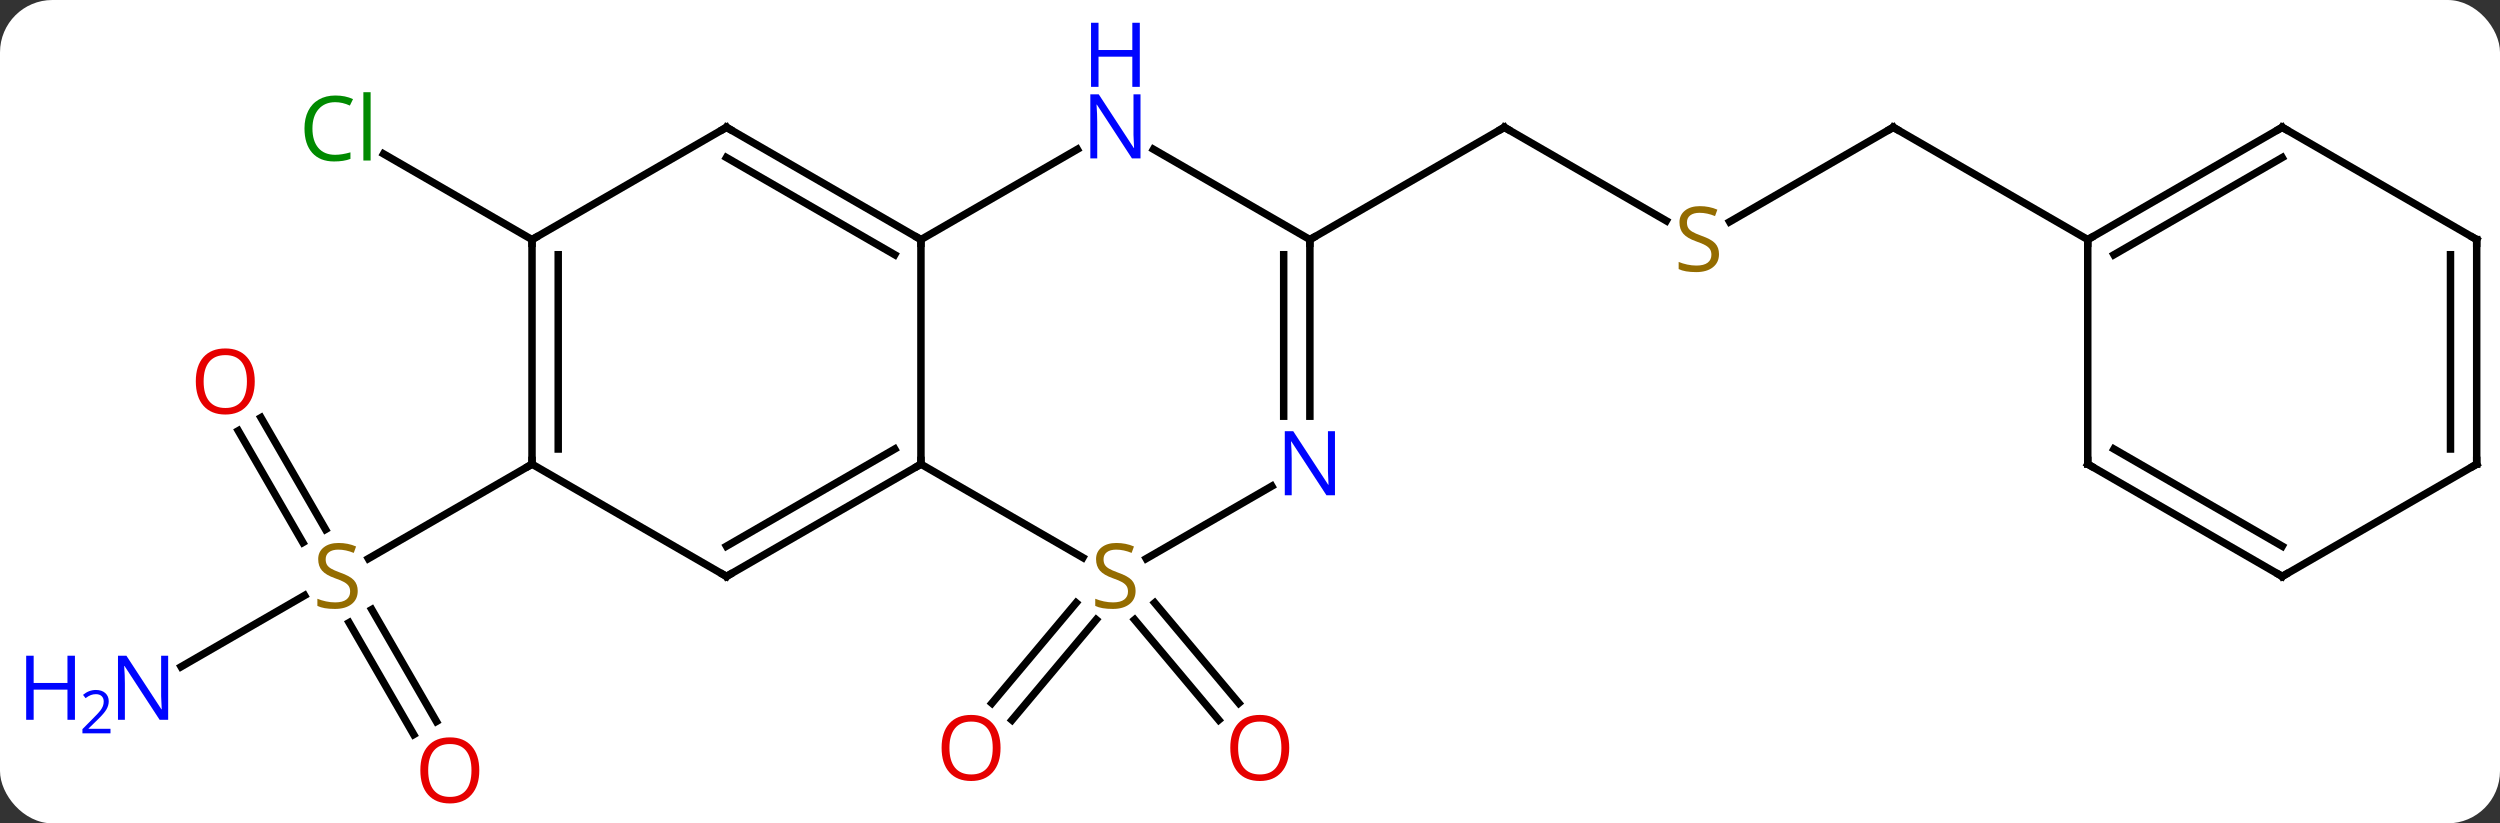 <svg width="334" viewBox="0 0 334 110" style="fill-opacity:1; color-rendering:auto; color-interpolation:auto; text-rendering:auto; stroke:black; stroke-linecap:square; stroke-miterlimit:10; shape-rendering:auto; stroke-opacity:1; fill:black; stroke-dasharray:none; font-weight:normal; stroke-width:1; font-family:'Open Sans'; font-style:normal; stroke-linejoin:miter; font-size:12; stroke-dashoffset:0; image-rendering:auto;" height="110" class="cas-substance-image" xmlns:xlink="http://www.w3.org/1999/xlink" xmlns="http://www.w3.org/2000/svg"><rect x="0" y="0" width="334" height="110" fill="#333333" stroke="none"/><svg class="cas-substance-single-component"><rect y="0" x="0" width="334" stroke="none" ry="7" rx="7" height="110" fill="white" class="cas-substance-group"/><svg y="0" x="0" width="334" viewBox="0 0 334 110" style="fill:black;" height="110" class="cas-substance-single-component-image"><svg><g><g transform="translate(175,60)" style="text-rendering:geometricPrecision; color-rendering:optimizeQuality; color-interpolation:linearRGB; stroke-linecap:butt; image-rendering:optimizeQuality;"><line y2="20.539" y1="33.94" x2="-20.734" x1="-9.489" style="fill:none;"/><line y2="22.789" y1="36.19" x2="-23.415" x1="-12.17" style="fill:none;"/><line y2="22.784" y1="36.201" x2="-28.541" x1="-39.8" style="fill:none;"/><line y2="20.534" y1="33.951" x2="-31.222" x1="-42.481" style="fill:none;"/><line y2="-30.501" y1="-42.99" x2="47.614" x1="25.98" style="fill:none;"/><line y2="-27.99" y1="-42.99" x2="0" x1="25.98" style="fill:none;"/><line y2="-42.99" y1="-30.368" x2="77.943" x1="56.082" style="fill:none;"/><line y2="-27.99" y1="-42.99" x2="103.923" x1="77.943" style="fill:none;"/><line y2="-27.99" y1="-39.439" x2="-103.923" x1="-123.753" style="fill:none;"/><line y2="29.075" y1="19.551" x2="-150.802" x1="-134.305" style="fill:none;"/><line y2="-4.209" y1="10.736" x2="-140.134" x1="-131.505" style="fill:none;"/><line y2="-2.459" y1="12.486" x2="-143.165" x1="-134.536" style="fill:none;"/><line y2="38.137" y1="23.179" x2="-119.725" x1="-128.362" style="fill:none;"/><line y2="36.387" y1="21.428" x2="-116.694" x1="-125.331" style="fill:none;"/><line y2="2.01" y1="14.632" x2="-103.923" x1="-125.784" style="fill:none;"/><line y2="2.01" y1="-27.99" x2="-51.963" x1="-51.963" style="fill:none;"/><line y2="-40.055" y1="-27.99" x2="-31.064" x1="-51.963" style="fill:none;"/><line y2="-42.99" y1="-27.99" x2="-77.943" x1="-51.963" style="fill:none;"/><line y2="-38.949" y1="-25.969" x2="-77.943" x1="-55.463" style="fill:none;"/><line y2="17.01" y1="2.01" x2="-77.943" x1="-51.963" style="fill:none;"/><line y2="12.969" y1="-0.011" x2="-77.943" x1="-55.463" style="fill:none;"/><line y2="14.499" y1="2.01" x2="-30.329" x1="-51.963" style="fill:none;"/><line y2="-27.99" y1="-40.055" x2="0" x1="-20.896" style="fill:none;"/><line y2="-27.99" y1="-42.99" x2="-103.923" x1="-77.943" style="fill:none;"/><line y2="2.01" y1="17.01" x2="-103.923" x1="-77.943" style="fill:none;"/><line y2="4.945" y1="14.632" x2="-5.084" x1="-21.861" style="fill:none;"/><line y2="-4.396" y1="-27.99" x2="0" x1="0" style="fill:none;"/><line y2="-4.396" y1="-25.969" x2="-3.5" x1="-3.5" style="fill:none;"/><line y2="2.01" y1="-27.99" x2="-103.923" x1="-103.923" style="fill:none;"/><line y2="-0.011" y1="-25.969" x2="-100.423" x1="-100.423" style="fill:none;"/><line y2="-42.99" y1="-27.99" x2="129.903" x1="103.923" style="fill:none;"/><line y2="-38.949" y1="-25.969" x2="129.903" x1="107.423" style="fill:none;"/><line y2="2.01" y1="-27.99" x2="103.923" x1="103.923" style="fill:none;"/><line y2="-27.99" y1="-42.99" x2="155.886" x1="129.903" style="fill:none;"/><line y2="17.01" y1="2.01" x2="129.903" x1="103.923" style="fill:none;"/><line y2="12.969" y1="-0.011" x2="129.903" x1="107.423" style="fill:none;"/><line y2="2.01" y1="-27.99" x2="155.886" x1="155.886" style="fill:none;"/><line y2="-0.011" y1="-25.969" x2="152.386" x1="152.386" style="fill:none;"/><line y2="2.01" y1="17.01" x2="155.886" x1="129.903" style="fill:none;"/></g><g transform="translate(175,60)" style="fill:rgb(230,0,0); text-rendering:geometricPrecision; color-rendering:optimizeQuality; image-rendering:optimizeQuality; font-family:'Open Sans'; stroke:rgb(230,0,0); color-interpolation:linearRGB;"><path style="stroke:none;" d="M-2.759 39.92 Q-2.759 41.982 -3.798 43.162 Q-4.837 44.342 -6.68 44.342 Q-8.571 44.342 -9.602 43.178 Q-10.633 42.013 -10.633 39.904 Q-10.633 37.81 -9.602 36.662 Q-8.571 35.513 -6.68 35.513 Q-4.821 35.513 -3.79 36.685 Q-2.759 37.857 -2.759 39.92 ZM-9.587 39.92 Q-9.587 41.654 -8.844 42.56 Q-8.102 43.467 -6.68 43.467 Q-5.258 43.467 -4.532 42.568 Q-3.805 41.67 -3.805 39.92 Q-3.805 38.185 -4.532 37.295 Q-5.258 36.404 -6.68 36.404 Q-8.102 36.404 -8.844 37.303 Q-9.587 38.201 -9.587 39.92 Z"/><path style="stroke:none;" d="M-41.327 39.92 Q-41.327 41.982 -42.366 43.162 Q-43.405 44.342 -45.248 44.342 Q-47.139 44.342 -48.17 43.178 Q-49.202 42.013 -49.202 39.904 Q-49.202 37.81 -48.17 36.662 Q-47.139 35.513 -45.248 35.513 Q-43.389 35.513 -42.358 36.685 Q-41.327 37.857 -41.327 39.92 ZM-48.155 39.92 Q-48.155 41.654 -47.412 42.56 Q-46.67 43.467 -45.248 43.467 Q-43.827 43.467 -43.1 42.568 Q-42.373 41.67 -42.373 39.92 Q-42.373 38.185 -43.1 37.295 Q-43.827 36.404 -45.248 36.404 Q-46.67 36.404 -47.412 37.303 Q-48.155 38.201 -48.155 39.92 Z"/></g><g transform="translate(175,60)" style="stroke-linecap:butt; text-rendering:geometricPrecision; color-rendering:optimizeQuality; image-rendering:optimizeQuality; font-family:'Open Sans'; color-interpolation:linearRGB; stroke-miterlimit:5;"><path style="fill:none;" d="M26.413 -42.74 L25.98 -42.99 L25.547 -42.74"/><path style="fill:rgb(148,108,0); stroke:none;" d="M54.658 -26.052 Q54.658 -24.927 53.838 -24.287 Q53.018 -23.646 51.611 -23.646 Q50.08 -23.646 49.268 -24.052 L49.268 -25.006 Q49.799 -24.787 50.416 -24.654 Q51.033 -24.521 51.643 -24.521 Q52.643 -24.521 53.143 -24.904 Q53.643 -25.287 53.643 -25.959 Q53.643 -26.396 53.463 -26.685 Q53.283 -26.974 52.869 -27.217 Q52.455 -27.459 51.596 -27.756 Q50.408 -28.177 49.893 -28.763 Q49.377 -29.349 49.377 -30.302 Q49.377 -31.287 50.119 -31.873 Q50.861 -32.459 52.096 -32.459 Q53.361 -32.459 54.44 -31.99 L54.127 -31.131 Q53.065 -31.568 52.065 -31.568 Q51.268 -31.568 50.822 -31.232 Q50.377 -30.896 50.377 -30.287 Q50.377 -29.849 50.541 -29.56 Q50.705 -29.271 51.096 -29.037 Q51.486 -28.802 52.299 -28.506 Q53.643 -28.037 54.151 -27.482 Q54.658 -26.927 54.658 -26.052 Z"/><path style="fill:none;" d="M77.51 -42.74 L77.943 -42.99 L78.376 -42.74"/><path style="fill:rgb(0,138,0); stroke:none;" d="M-130.212 -46.349 Q-131.618 -46.349 -132.438 -45.412 Q-133.258 -44.474 -133.258 -42.834 Q-133.258 -41.162 -132.469 -40.24 Q-131.68 -39.318 -130.227 -39.318 Q-129.321 -39.318 -128.18 -39.646 L-128.18 -38.771 Q-129.071 -38.428 -130.368 -38.428 Q-132.258 -38.428 -133.29 -39.584 Q-134.321 -40.74 -134.321 -42.849 Q-134.321 -44.178 -133.829 -45.17 Q-133.337 -46.162 -132.399 -46.701 Q-131.462 -47.24 -130.196 -47.24 Q-128.852 -47.24 -127.837 -46.756 L-128.258 -45.896 Q-129.243 -46.349 -130.212 -46.349 ZM-125.485 -38.553 L-126.454 -38.553 L-126.454 -47.678 L-125.485 -47.678 L-125.485 -38.553 Z"/><path style="fill:rgb(148,108,0); stroke:none;" d="M-127.208 18.948 Q-127.208 20.073 -128.028 20.713 Q-128.848 21.354 -130.255 21.354 Q-131.786 21.354 -132.598 20.948 L-132.598 19.994 Q-132.067 20.213 -131.45 20.346 Q-130.833 20.479 -130.223 20.479 Q-129.223 20.479 -128.723 20.096 Q-128.223 19.713 -128.223 19.041 Q-128.223 18.604 -128.403 18.315 Q-128.583 18.026 -128.997 17.783 Q-129.411 17.541 -130.27 17.244 Q-131.458 16.823 -131.973 16.237 Q-132.489 15.651 -132.489 14.697 Q-132.489 13.713 -131.747 13.127 Q-131.005 12.541 -129.77 12.541 Q-128.505 12.541 -127.426 13.01 L-127.739 13.869 Q-128.801 13.432 -129.801 13.432 Q-130.598 13.432 -131.044 13.768 Q-131.489 14.104 -131.489 14.713 Q-131.489 15.151 -131.325 15.44 Q-131.161 15.729 -130.77 15.963 Q-130.38 16.198 -129.567 16.494 Q-128.223 16.963 -127.716 17.518 Q-127.208 18.073 -127.208 18.948 Z"/><path style="fill:rgb(0,5,255); stroke:none;" d="M-152.534 36.166 L-153.675 36.166 L-158.363 28.979 L-158.409 28.979 Q-158.316 30.244 -158.316 31.291 L-158.316 36.166 L-159.238 36.166 L-159.238 27.604 L-158.113 27.604 L-153.441 34.76 L-153.394 34.76 Q-153.394 34.604 -153.441 33.744 Q-153.488 32.885 -153.472 32.51 L-153.472 27.604 L-152.534 27.604 L-152.534 36.166 Z"/><path style="fill:rgb(0,5,255); stroke:none;" d="M-164.988 36.166 L-165.988 36.166 L-165.988 32.135 L-170.503 32.135 L-170.503 36.166 L-171.503 36.166 L-171.503 27.604 L-170.503 27.604 L-170.503 31.244 L-165.988 31.244 L-165.988 27.604 L-164.988 27.604 L-164.988 36.166 Z"/><path style="fill:rgb(0,5,255); stroke:none;" d="M-160.238 37.976 L-163.988 37.976 L-163.988 37.413 L-162.488 35.898 Q-161.8 35.21 -161.581 34.913 Q-161.363 34.616 -161.253 34.335 Q-161.144 34.054 -161.144 33.726 Q-161.144 33.273 -161.417 33.007 Q-161.691 32.741 -162.191 32.741 Q-162.534 32.741 -162.855 32.858 Q-163.175 32.976 -163.566 33.273 L-163.909 32.835 Q-163.128 32.179 -162.191 32.179 Q-161.394 32.179 -160.933 32.593 Q-160.472 33.007 -160.472 33.694 Q-160.472 34.241 -160.777 34.773 Q-161.081 35.304 -161.925 36.116 L-163.175 37.335 L-163.175 37.366 L-160.238 37.366 L-160.238 37.976 Z"/><path style="fill:rgb(230,0,0); stroke:none;" d="M-140.965 -9.04 Q-140.965 -6.978 -142.005 -5.798 Q-143.044 -4.618 -144.887 -4.618 Q-146.778 -4.618 -147.809 -5.782 Q-148.84 -6.947 -148.84 -9.056 Q-148.84 -11.15 -147.809 -12.298 Q-146.778 -13.447 -144.887 -13.447 Q-143.028 -13.447 -141.997 -12.275 Q-140.965 -11.103 -140.965 -9.04 ZM-147.794 -9.04 Q-147.794 -7.306 -147.051 -6.4 Q-146.309 -5.493 -144.887 -5.493 Q-143.465 -5.493 -142.739 -6.392 Q-142.012 -7.29 -142.012 -9.04 Q-142.012 -10.775 -142.739 -11.665 Q-143.465 -12.556 -144.887 -12.556 Q-146.309 -12.556 -147.051 -11.658 Q-147.794 -10.759 -147.794 -9.04 Z"/><path style="fill:rgb(230,0,0); stroke:none;" d="M-110.966 42.92 Q-110.966 44.982 -112.005 46.162 Q-113.044 47.342 -114.887 47.342 Q-116.778 47.342 -117.809 46.178 Q-118.841 45.013 -118.841 42.904 Q-118.841 40.81 -117.809 39.662 Q-116.778 38.513 -114.887 38.513 Q-113.028 38.513 -111.997 39.685 Q-110.966 40.857 -110.966 42.92 ZM-117.794 42.92 Q-117.794 44.654 -117.051 45.56 Q-116.309 46.467 -114.887 46.467 Q-113.466 46.467 -112.739 45.568 Q-112.012 44.67 -112.012 42.92 Q-112.012 41.185 -112.739 40.295 Q-113.466 39.404 -114.887 39.404 Q-116.309 39.404 -117.051 40.303 Q-117.794 41.201 -117.794 42.92 Z"/><path style="fill:none;" d="M-52.396 -28.24 L-51.963 -27.99 L-51.963 -27.49"/><path style="fill:none;" d="M-52.396 2.26 L-51.963 2.01 L-51.963 1.51"/><path style="fill:rgb(0,5,255); stroke:none;" d="M-22.628 -38.834 L-23.769 -38.834 L-28.457 -46.021 L-28.503 -46.021 Q-28.41 -44.756 -28.41 -43.709 L-28.41 -38.834 L-29.332 -38.834 L-29.332 -47.396 L-28.207 -47.396 L-23.535 -40.24 L-23.488 -40.24 Q-23.488 -40.396 -23.535 -41.256 Q-23.582 -42.115 -23.566 -42.49 L-23.566 -47.396 L-22.628 -47.396 L-22.628 -38.834 Z"/><path style="fill:rgb(0,5,255); stroke:none;" d="M-22.722 -48.396 L-23.722 -48.396 L-23.722 -52.428 L-28.238 -52.428 L-28.238 -48.396 L-29.238 -48.396 L-29.238 -56.959 L-28.238 -56.959 L-28.238 -53.318 L-23.722 -53.318 L-23.722 -56.959 L-22.722 -56.959 L-22.722 -48.396 Z"/><path style="fill:none;" d="M-77.51 -42.74 L-77.943 -42.99 L-78.376 -42.74"/><path style="fill:none;" d="M-77.51 16.76 L-77.943 17.01 L-78.376 16.76"/><path style="fill:rgb(148,108,0); stroke:none;" d="M-23.285 18.948 Q-23.285 20.073 -24.105 20.713 Q-24.925 21.354 -26.332 21.354 Q-27.863 21.354 -28.675 20.948 L-28.675 19.994 Q-28.144 20.213 -27.527 20.346 Q-26.91 20.479 -26.3 20.479 Q-25.3 20.479 -24.8 20.096 Q-24.3 19.713 -24.3 19.041 Q-24.3 18.604 -24.48 18.315 Q-24.66 18.026 -25.074 17.783 Q-25.488 17.541 -26.347 17.244 Q-27.535 16.823 -28.05 16.237 Q-28.566 15.651 -28.566 14.697 Q-28.566 13.713 -27.824 13.127 Q-27.082 12.541 -25.847 12.541 Q-24.582 12.541 -23.503 13.01 L-23.816 13.869 Q-24.878 13.432 -25.878 13.432 Q-26.675 13.432 -27.121 13.768 Q-27.566 14.104 -27.566 14.713 Q-27.566 15.151 -27.402 15.44 Q-27.238 15.729 -26.847 15.963 Q-26.457 16.198 -25.644 16.494 Q-24.3 16.963 -23.793 17.518 Q-23.285 18.073 -23.285 18.948 Z"/><path style="fill:none;" d="M-0 -27.49 L0 -27.99 L0.433 -28.24"/><path style="fill:none;" d="M-103.923 -27.49 L-103.923 -27.99 L-103.49 -28.24"/><path style="fill:none;" d="M-103.923 1.51 L-103.923 2.01 L-104.356 2.26"/><path style="fill:rgb(0,5,255); stroke:none;" d="M3.352 6.166 L2.211 6.166 L-2.477 -1.021 L-2.523 -1.021 Q-2.43 0.244 -2.43 1.291 L-2.43 6.166 L-3.352 6.166 L-3.352 -2.396 L-2.227 -2.396 L2.445 4.76 L2.492 4.76 Q2.492 4.604 2.445 3.744 Q2.398 2.885 2.414 2.51 L2.414 -2.396 L3.352 -2.396 L3.352 6.166 Z"/><path style="fill:none;" d="M104.356 -28.24 L103.923 -27.99 L103.923 -27.49"/><path style="fill:none;" d="M129.47 -42.74 L129.903 -42.99 L130.336 -42.74"/><path style="fill:none;" d="M103.923 1.51 L103.923 2.01 L104.356 2.26"/><path style="fill:none;" d="M155.453 -28.24 L155.886 -27.99 L155.886 -27.49"/><path style="fill:none;" d="M129.47 16.76 L129.903 17.01 L130.336 16.76"/><path style="fill:none;" d="M155.886 1.51 L155.886 2.01 L155.453 2.26"/></g></g></svg></svg></svg></svg>